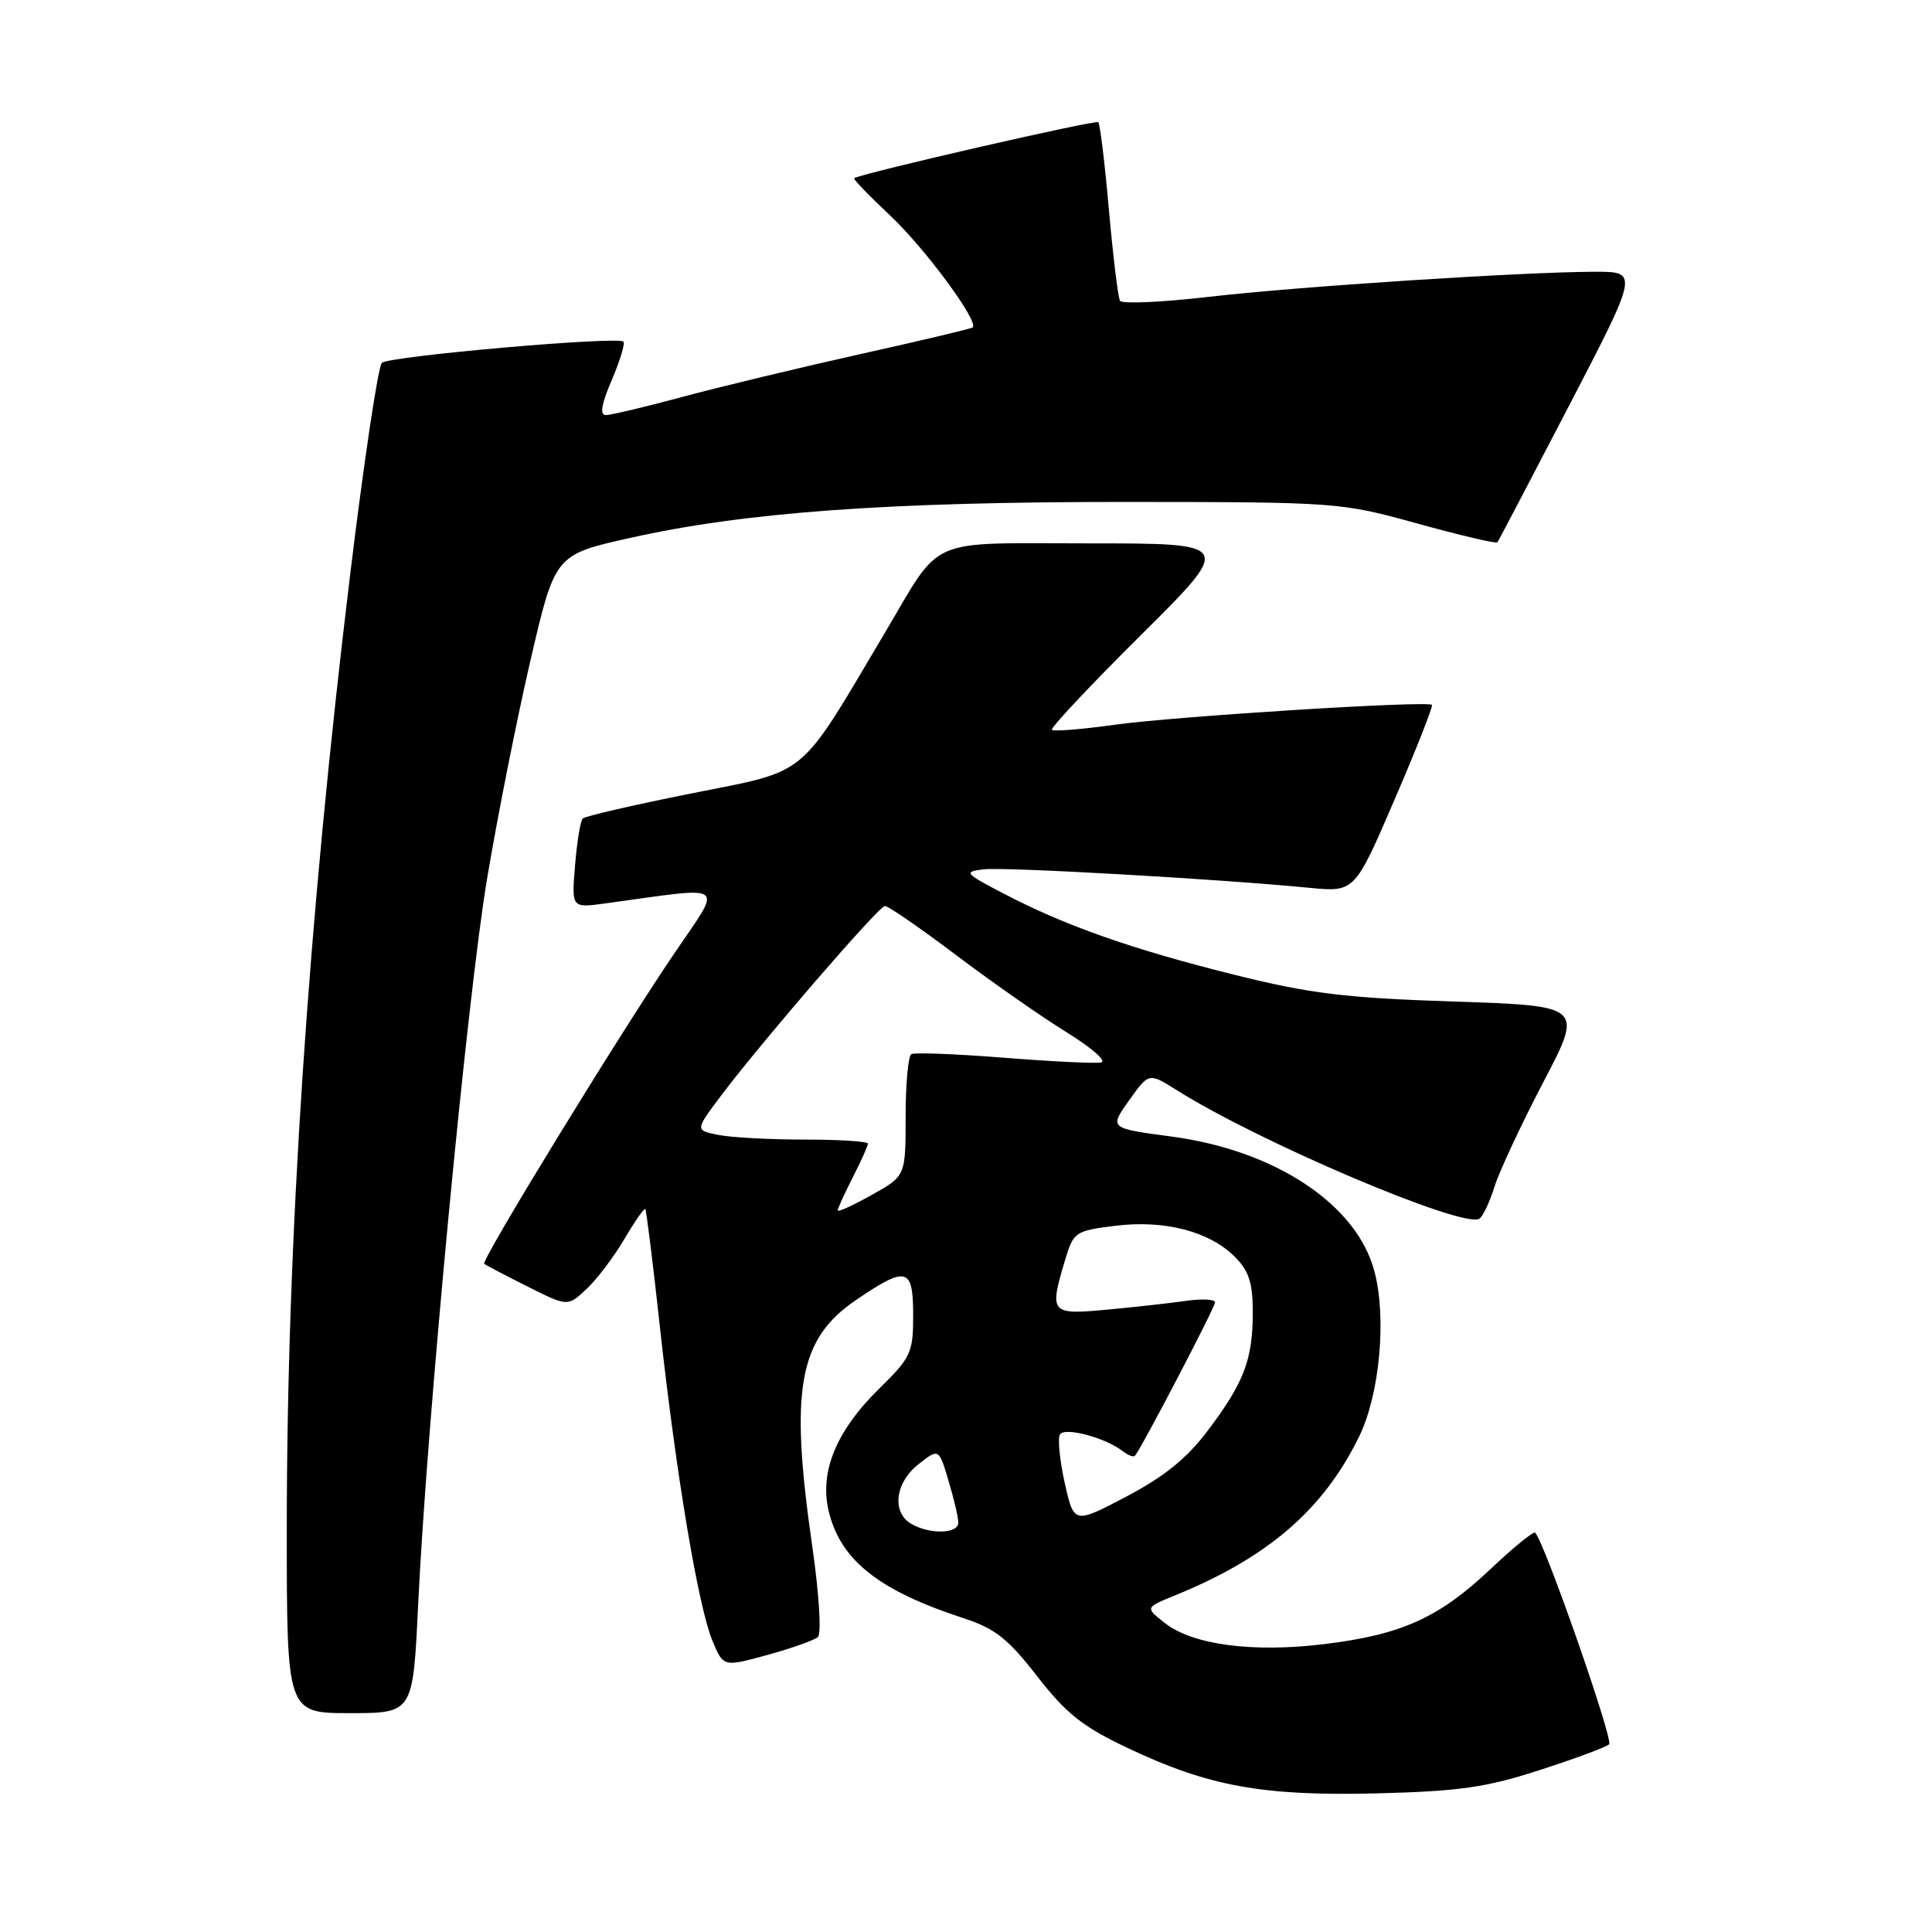 <?xml version="1.0" encoding="UTF-8" standalone="no"?>
<!DOCTYPE svg PUBLIC "-//W3C//DTD SVG 1.1//EN" "http://www.w3.org/Graphics/SVG/1.1/DTD/svg11.dtd" >
<svg xmlns="http://www.w3.org/2000/svg" xmlns:xlink="http://www.w3.org/1999/xlink" version="1.1" viewBox="0 0 256 256">
 <g >
 <path fill="currentColor"
d=" M 204.00 234.55 C 208.68 233.04 212.82 231.50 213.22 231.13 C 213.82 230.57 204.66 204.35 203.42 203.09 C 203.20 202.87 200.54 205.03 197.51 207.90 C 190.67 214.37 185.73 216.60 175.50 217.85 C 166.00 219.01 158.04 217.96 154.35 215.06 C 151.74 213.01 151.74 213.01 155.62 211.43 C 168.03 206.38 175.37 200.04 180.12 190.29 C 182.83 184.70 183.76 174.52 182.10 168.39 C 179.73 159.56 168.96 152.43 155.24 150.60 C 146.98 149.50 146.98 149.50 149.61 145.81 C 152.23 142.12 152.23 142.12 155.94 144.46 C 166.78 151.31 193.87 162.82 196.02 161.49 C 196.48 161.21 197.39 159.29 198.03 157.24 C 198.68 155.18 201.59 148.95 204.50 143.39 C 209.79 133.28 209.79 133.28 192.65 132.71 C 178.17 132.23 173.62 131.67 163.43 129.13 C 149.96 125.77 141.10 122.65 132.96 118.39 C 127.79 115.69 127.65 115.52 130.35 115.19 C 133.11 114.86 161.41 116.46 173.50 117.64 C 179.50 118.22 179.50 118.22 184.78 105.97 C 187.68 99.24 189.91 93.58 189.74 93.40 C 189.15 92.82 155.66 94.92 147.65 96.04 C 143.33 96.64 139.61 96.94 139.38 96.71 C 139.15 96.48 144.46 90.82 151.18 84.15 C 163.41 72.00 163.41 72.00 144.36 72.00 C 122.41 72.00 124.95 70.88 117.16 84.00 C 105.67 103.36 107.32 102.00 91.63 105.13 C 84.01 106.65 77.52 108.15 77.22 108.45 C 76.91 108.75 76.45 111.55 76.20 114.66 C 75.73 120.31 75.73 120.31 80.11 119.72 C 96.81 117.45 95.85 116.72 89.16 126.61 C 81.74 137.59 63.71 167.05 64.16 167.46 C 64.35 167.63 66.91 168.97 69.86 170.45 C 75.22 173.14 75.22 173.14 77.70 170.82 C 79.07 169.54 81.33 166.57 82.72 164.20 C 84.11 161.84 85.36 160.04 85.50 160.20 C 85.65 160.37 86.53 167.47 87.46 176.00 C 89.60 195.47 92.53 212.93 94.41 217.43 C 95.85 220.89 95.85 220.89 101.68 219.29 C 104.88 218.41 107.89 217.34 108.37 216.92 C 108.87 216.48 108.54 211.23 107.62 204.83 C 104.62 184.05 105.81 177.44 113.44 172.25 C 120.15 167.69 121.00 167.92 121.00 174.29 C 121.00 179.24 120.71 179.87 116.51 183.99 C 110.65 189.74 108.46 195.28 109.91 200.65 C 111.58 206.89 116.65 210.82 127.62 214.40 C 131.85 215.78 133.55 217.12 137.43 222.11 C 141.26 227.05 143.45 228.79 149.38 231.60 C 160.12 236.70 167.29 238.01 182.50 237.63 C 193.37 237.35 196.90 236.85 204.00 234.55 Z  M 55.40 212.75 C 56.55 188.52 61.89 132.27 64.53 116.50 C 65.91 108.25 68.50 95.20 70.29 87.50 C 73.54 73.50 73.54 73.50 83.52 71.27 C 98.73 67.87 117.65 66.50 149.00 66.51 C 177.22 66.53 177.60 66.55 187.81 69.37 C 193.48 70.94 198.25 72.06 198.41 71.86 C 198.57 71.66 202.84 63.51 207.91 53.75 C 217.13 36.00 217.13 36.00 211.32 36.01 C 201.61 36.04 172.20 37.95 160.20 39.33 C 153.98 40.05 148.68 40.29 148.41 39.86 C 148.15 39.43 147.49 34.02 146.94 27.85 C 146.40 21.68 145.76 16.43 145.53 16.19 C 145.18 15.85 114.34 22.92 113.18 23.61 C 113.01 23.71 115.13 25.91 117.89 28.50 C 122.51 32.82 129.77 42.65 128.88 43.39 C 128.67 43.56 121.97 45.15 114.00 46.92 C 106.03 48.70 95.45 51.24 90.50 52.57 C 85.55 53.91 80.95 55.00 80.29 55.00 C 79.44 55.00 79.68 53.57 81.06 50.36 C 82.15 47.81 82.85 45.52 82.60 45.27 C 81.87 44.53 51.57 47.19 50.60 48.08 C 50.11 48.53 48.21 61.18 46.39 76.20 C 40.81 122.15 38.00 164.45 38.00 202.61 C 38.00 227.00 38.00 227.00 46.36 227.00 C 54.72 227.00 54.72 227.00 55.40 212.75 Z  M 120.75 201.92 C 118.13 200.39 118.60 196.46 121.70 194.02 C 124.40 191.90 124.40 191.90 125.68 196.20 C 126.39 198.56 126.98 201.06 126.98 201.75 C 127.00 203.25 123.20 203.35 120.75 201.92 Z  M 141.08 196.49 C 140.41 193.49 140.13 190.60 140.45 190.07 C 141.08 189.06 146.49 190.50 148.77 192.29 C 149.47 192.84 150.20 193.11 150.39 192.89 C 151.26 191.89 161.00 173.23 161.00 172.57 C 161.00 172.16 159.31 172.07 157.25 172.36 C 155.19 172.66 150.46 173.18 146.75 173.53 C 139.16 174.24 139.00 174.06 141.14 166.92 C 142.24 163.25 142.48 163.08 147.74 162.43 C 154.27 161.61 160.24 163.15 163.62 166.53 C 165.49 168.40 166.00 169.98 166.00 173.89 C 166.00 180.15 164.84 183.20 160.03 189.57 C 157.27 193.24 154.27 195.66 149.25 198.30 C 142.31 201.95 142.31 201.95 141.08 196.49 Z  M 111.00 160.39 C 111.00 160.13 111.90 158.16 113.00 156.00 C 114.10 153.84 115.00 151.84 115.00 151.54 C 115.00 151.24 111.23 151.00 106.62 151.00 C 102.02 151.00 96.86 150.72 95.17 150.38 C 92.09 149.77 92.09 149.77 95.58 145.13 C 101.00 137.95 116.41 120.11 117.25 120.05 C 117.66 120.02 121.91 122.95 126.68 126.55 C 131.46 130.16 138.07 134.77 141.36 136.80 C 144.66 138.84 146.70 140.63 145.90 140.78 C 145.10 140.94 139.28 140.65 132.97 140.15 C 126.66 139.65 121.16 139.44 120.75 139.68 C 120.34 139.92 120.00 143.65 120.00 147.97 C 120.00 155.83 120.00 155.83 115.50 158.34 C 113.03 159.73 111.00 160.65 111.00 160.39 Z "/>
</g>
</svg>